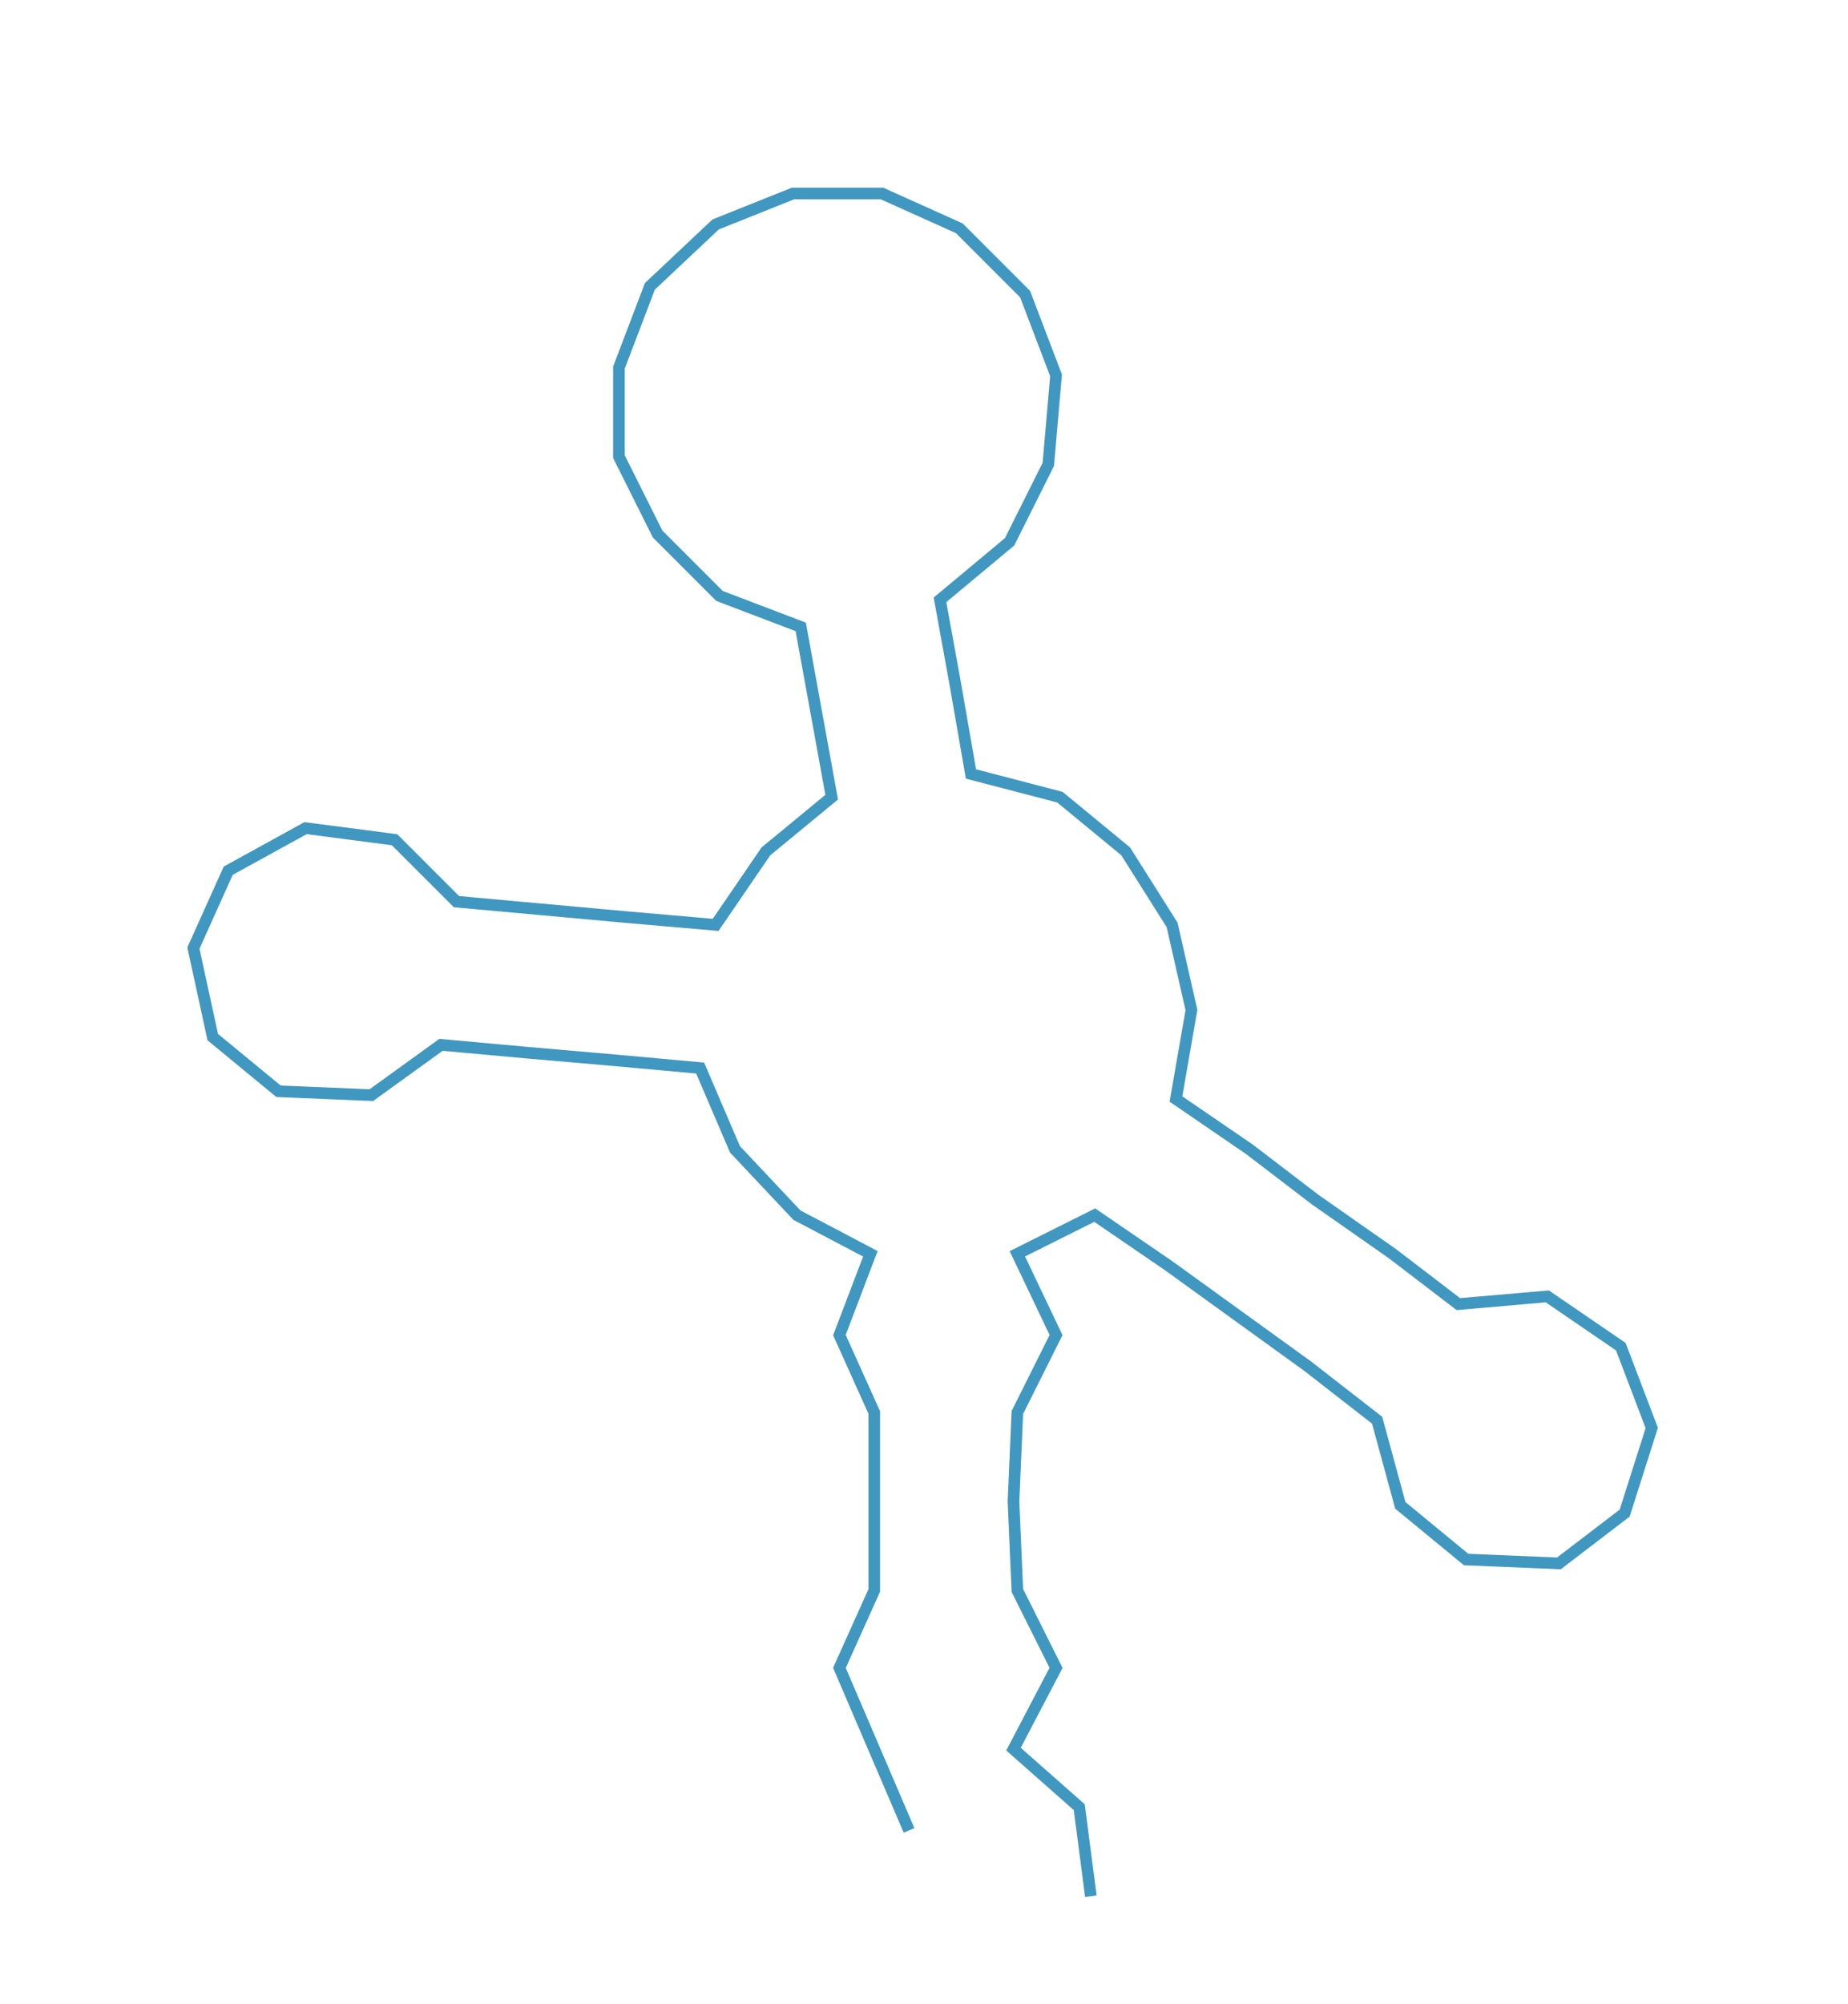 <ns0:svg xmlns:ns0="http://www.w3.org/2000/svg" width="276.759px" height="300px" viewBox="0 0 477.73 517.848"><ns0:path style="stroke:#4097bf;stroke-width:3px;fill:none;" d="M235 473 L235 473 L226 452 L217 431 L226 411 L226 388 L226 365 L217 345 L225 324 L206 314 L190 297 L181 276 L159 274 L136 272 L114 270 L96 283 L72 282 L55 268 L50 245 L59 225 L79 214 L102 217 L118 233 L140 235 L162 237 L185 239 L198 220 L215 206 L211 184 L207 162 L186 154 L170 138 L160 118 L160 95 L168 74 L185 58 L205 50 L228 50 L248 59 L265 76 L273 97 L271 120 L261 140 L243 155 L247 177 L251 200 L274 206 L291 220 L303 239 L308 261 L304 284 L323 297 L340 310 L360 324 L377 337 L400 335 L419 348 L427 369 L420 391 L403 404 L379 403 L362 389 L356 367 L338 353 L320 340 L302 327 L283 314 L263 324 L273 345 L263 365 L262 388 L263 411 L273 431 L262 452 L279 467 L282 490" /></ns0:svg>